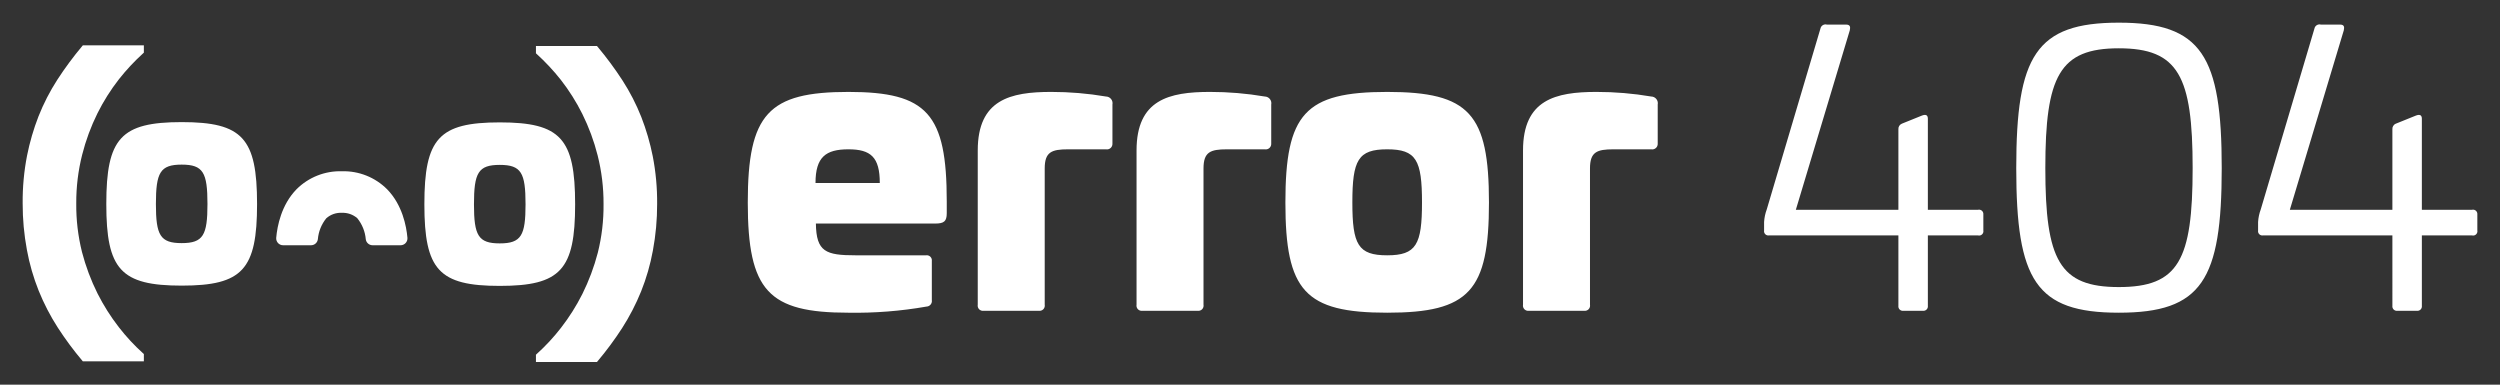 <svg id="aed635ec-4db4-4b22-a045-dd9f59a6cdc3" data-name="Layer 1" xmlns="http://www.w3.org/2000/svg" xmlns:xlink="http://www.w3.org/1999/xlink" width="551.636" height="84.882" viewBox="0 0 551.636 84.882"><rect x="0" y="0" width="551.636" height="84.882" fill="#333333" stroke="none"/><defs><clipPath id="18bc1e07-00ce-4d3b-95de-303f40d3f53d" transform="translate(4.818 4.441)"><path d="M507.285,0.981a1.142,1.142,0,0,0-1.351.676l-11.905,40.105A9.722,9.722,0,0,0,493.438,44.548v1.858a0.948,0.948,0,0,0,1.098,1.098h28.538V63.039a0.981,0.981,0,0,0,1.098,1.098h4.306a0.981,0.981,0,0,0,1.098-1.098V47.504h11.061a0.951,0.951,0,0,0,1.182-1.098V42.86a0.955,0.955,0,0,0-1.182-1.013H529.575v-20.095c0-.845-0.507-1.014-1.351-0.676l-4.391,1.773a1.236,1.236,0,0,0-.76,1.267V41.847H500.446l11.905-39.599c0.169-.76.084-1.267-0.844-1.267h-4.222ZM462.704,6.216c13.172,0,16.295,6.164,16.295,26.427,0,20.349-3.124,26.259-16.295,26.259-13.087,0-16.211-5.91-16.211-26.259C446.493,12.38,449.617,6.216,462.704,6.216Zm0-5.657c-18.322,0-22.628,7.346-22.628,32.084,0,24.739,4.306,31.916,22.628,31.916s22.712-7.177,22.712-31.916C485.417,7.905,481.026.559,462.704,0.559Zm-64.422.422a1.142,1.142,0,0,0-1.351.676l-11.905,40.105a9.724,9.724,0,0,0-.591,2.786v1.858a0.948,0.948,0,0,0,1.098,1.098h28.538V63.039a0.981,0.981,0,0,0,1.098,1.098h4.306a0.981,0.981,0,0,0,1.098-1.098V47.504h11.061a0.951,0.951,0,0,0,1.182-1.098V42.86a0.955,0.955,0,0,0-1.182-1.013H420.573v-20.095c0-.845-0.507-1.014-1.351-0.676l-4.391,1.773a1.236,1.236,0,0,0-.76,1.267V41.847h-22.628l11.905-39.599c0.169-.76.084-1.267-0.844-1.267h-4.222ZM347.454,15.841c-9.034,0-16.211,1.689-16.211,12.919V62.786a1.147,1.147,0,0,0,1.266,1.351h12.243a1.147,1.147,0,0,0,1.267-1.351V32.728c0-3.631,1.52-4.222,5.15-4.222h8.359a1.211,1.211,0,0,0,1.435-1.266V18.628a1.482,1.482,0,0,0-1.435-1.773A71.86,71.86,0,0,0,347.454,15.841ZM301.269,28.506c6.417,0,7.683,2.364,7.683,11.736,0,9.288-1.266,11.652-7.683,11.652s-7.683-2.364-7.683-11.652C293.586,30.87,294.852,28.506,301.269,28.506Zm0-12.665c-18.153,0-22.459,4.813-22.459,24.401,0,19.504,4.306,24.317,22.459,24.317s22.459-4.813,22.459-24.317C323.728,20.654,319.422,15.841,301.269,15.841Zm-39.092,0c-9.034,0-16.211,1.689-16.211,12.919V62.786a1.147,1.147,0,0,0,1.266,1.351h12.243a1.147,1.147,0,0,0,1.266-1.351V32.728c0-3.631,1.52-4.222,5.15-4.222h8.359a1.211,1.211,0,0,0,1.435-1.266V18.628a1.482,1.482,0,0,0-1.435-1.773A71.863,71.863,0,0,0,262.177,15.841Zm-35.04,0c-9.034,0-16.211,1.689-16.211,12.919V62.786a1.147,1.147,0,0,0,1.267,1.351h12.243a1.147,1.147,0,0,0,1.266-1.351V32.728c0-3.631,1.52-4.222,5.15-4.222H239.211a1.211,1.211,0,0,0,1.435-1.266V18.628a1.482,1.482,0,0,0-1.435-1.773A71.862,71.862,0,0,0,227.137,15.841ZM182.388,28.506c4.897,0,6.923,1.689,6.923,7.43H175.127C175.127,30.195,177.406,28.506,182.388,28.506Zm0-12.665c-17.646,0-22.206,4.813-22.206,24.401,0,19.504,4.559,24.317,22.206,24.317a90.823,90.823,0,0,0,17.224-1.351,1.233,1.233,0,0,0,1.182-1.435V53.161a1.12,1.12,0,0,0-1.267-1.267H183.992c-6.586,0-8.697-.76-8.781-7.008h26.343c1.942,0,2.533-.506,2.533-2.28V39.989C204.087,20.654,199.781,15.841,182.388,15.841Z" style="fill:none;clip-rule:evenodd"/></clipPath><clipPath id="3005acbc-cddd-4116-9ed8-5730bafe8497" transform="translate(4.818 4.441)"><path d="M139.212,30.02a51.911,51.911,0,0,0-2.525-8.647,46.441,46.441,0,0,0-4.152-8.073,76.148,76.148,0,0,0-5.509-7.446L126.9,5.705H113.44V7.322l0.138,0.124a47.87,47.87,0,0,1,5.363,5.744,44.655,44.655,0,0,1,4.732,7.509,45.941,45.941,0,0,1,3.383,9.16,42.884,42.884,0,0,1,1.3,10.713,42.512,42.512,0,0,1-1.265,10.748,47.27,47.27,0,0,1-3.417,9.125,45.753,45.753,0,0,1-4.701,7.442,44.086,44.086,0,0,1-5.393,5.809l-0.14.125V75.441h13.459l0.126-.15a72.131,72.131,0,0,0,5.423-7.324,49.317,49.317,0,0,0,4.202-8.121,46.89,46.89,0,0,0,2.596-9.008A55.356,55.356,0,0,0,140.182,40.572,52.92,52.92,0,0,0,139.212,30.02ZM105.454,49.263c-4.752,0-5.689-1.751-5.689-8.629,0-6.941.938-8.692,5.689-8.692,4.753,0,5.691,1.751,5.691,8.692C111.145,47.512,110.207,49.263,105.454,49.263Zm16.633-8.629c0-14.506-3.188-18.071-16.633-18.071s-16.633,3.565-16.633,18.071c0,14.444,3.188,18.008,16.633,18.008S122.087,55.078,122.087,40.634Zm-64.443,9.041h6.169a1.52,1.52,0,0,0,1.506-1.332,8.465,8.465,0,0,1,1.857-4.614,4.794,4.794,0,0,1,3.433-1.21,4.873,4.873,0,0,1,3.41,1.189A8.529,8.529,0,0,1,75.893,48.36a1.513,1.513,0,0,0,1.502,1.315h6.176a1.518,1.518,0,0,0,1.512-1.654c-0.233-2.606-1.131-7.257-4.477-10.693A13.578,13.578,0,0,0,70.608,33.347a13.582,13.582,0,0,0-10.005,3.984c-3.345,3.436-4.24,8.084-4.472,10.69A1.517,1.517,0,0,0,57.643,49.675ZM35.271,49.203c-4.752,0-5.689-1.751-5.689-8.629,0-6.941.938-8.692,5.689-8.692s5.69,1.751,5.69,8.692C40.96,47.452,40.022,49.203,35.271,49.203Zm0-26.7c-13.444,0-16.633,3.565-16.633,18.071,0,14.444,3.188,18.009,16.633,18.009,13.443,0,16.633-3.565,16.633-18.009C51.903,26.068,48.713,22.503,35.271,22.503ZM21.392,67.741a45.789,45.789,0,0,1-4.7-7.439,47.184,47.184,0,0,1-3.418-9.128,42.514,42.514,0,0,1-1.265-10.747A42.848,42.848,0,0,1,13.309,29.713a46.018,46.018,0,0,1,3.381-9.159,44.671,44.671,0,0,1,4.734-7.509A47.656,47.656,0,0,1,26.787,7.301l0.138-.125V5.559H13.464l-0.125.149a76.158,76.158,0,0,0-5.509,7.446,46.415,46.415,0,0,0-4.151,8.073,51.889,51.889,0,0,0-2.525,8.648A52.903,52.903,0,0,0,.182,40.427,55.301,55.301,0,0,0,1.118,50.693a46.9,46.9,0,0,0,2.596,9.007,49.116,49.116,0,0,0,4.202,8.121,72.02,72.02,0,0,0,5.423,7.325l0.125,0.149H26.925V73.675l-0.14-.124A44.159,44.159,0,0,1,21.392,67.741Z" style="fill:none;clip-rule:evenodd"/></clipPath></defs><title>Untitled-2</title><g style="clip-path:url(#18bc1e07-00ce-4d3b-95de-303f40d3f53d)"><rect x="160" width="391.636" height="74" style="fill:#fff"/></g><g style="clip-path:url(#3005acbc-cddd-4116-9ed8-5730bafe8497)"><rect y="5" width="150" height="79.882" style="fill:#fff"/></g></svg>